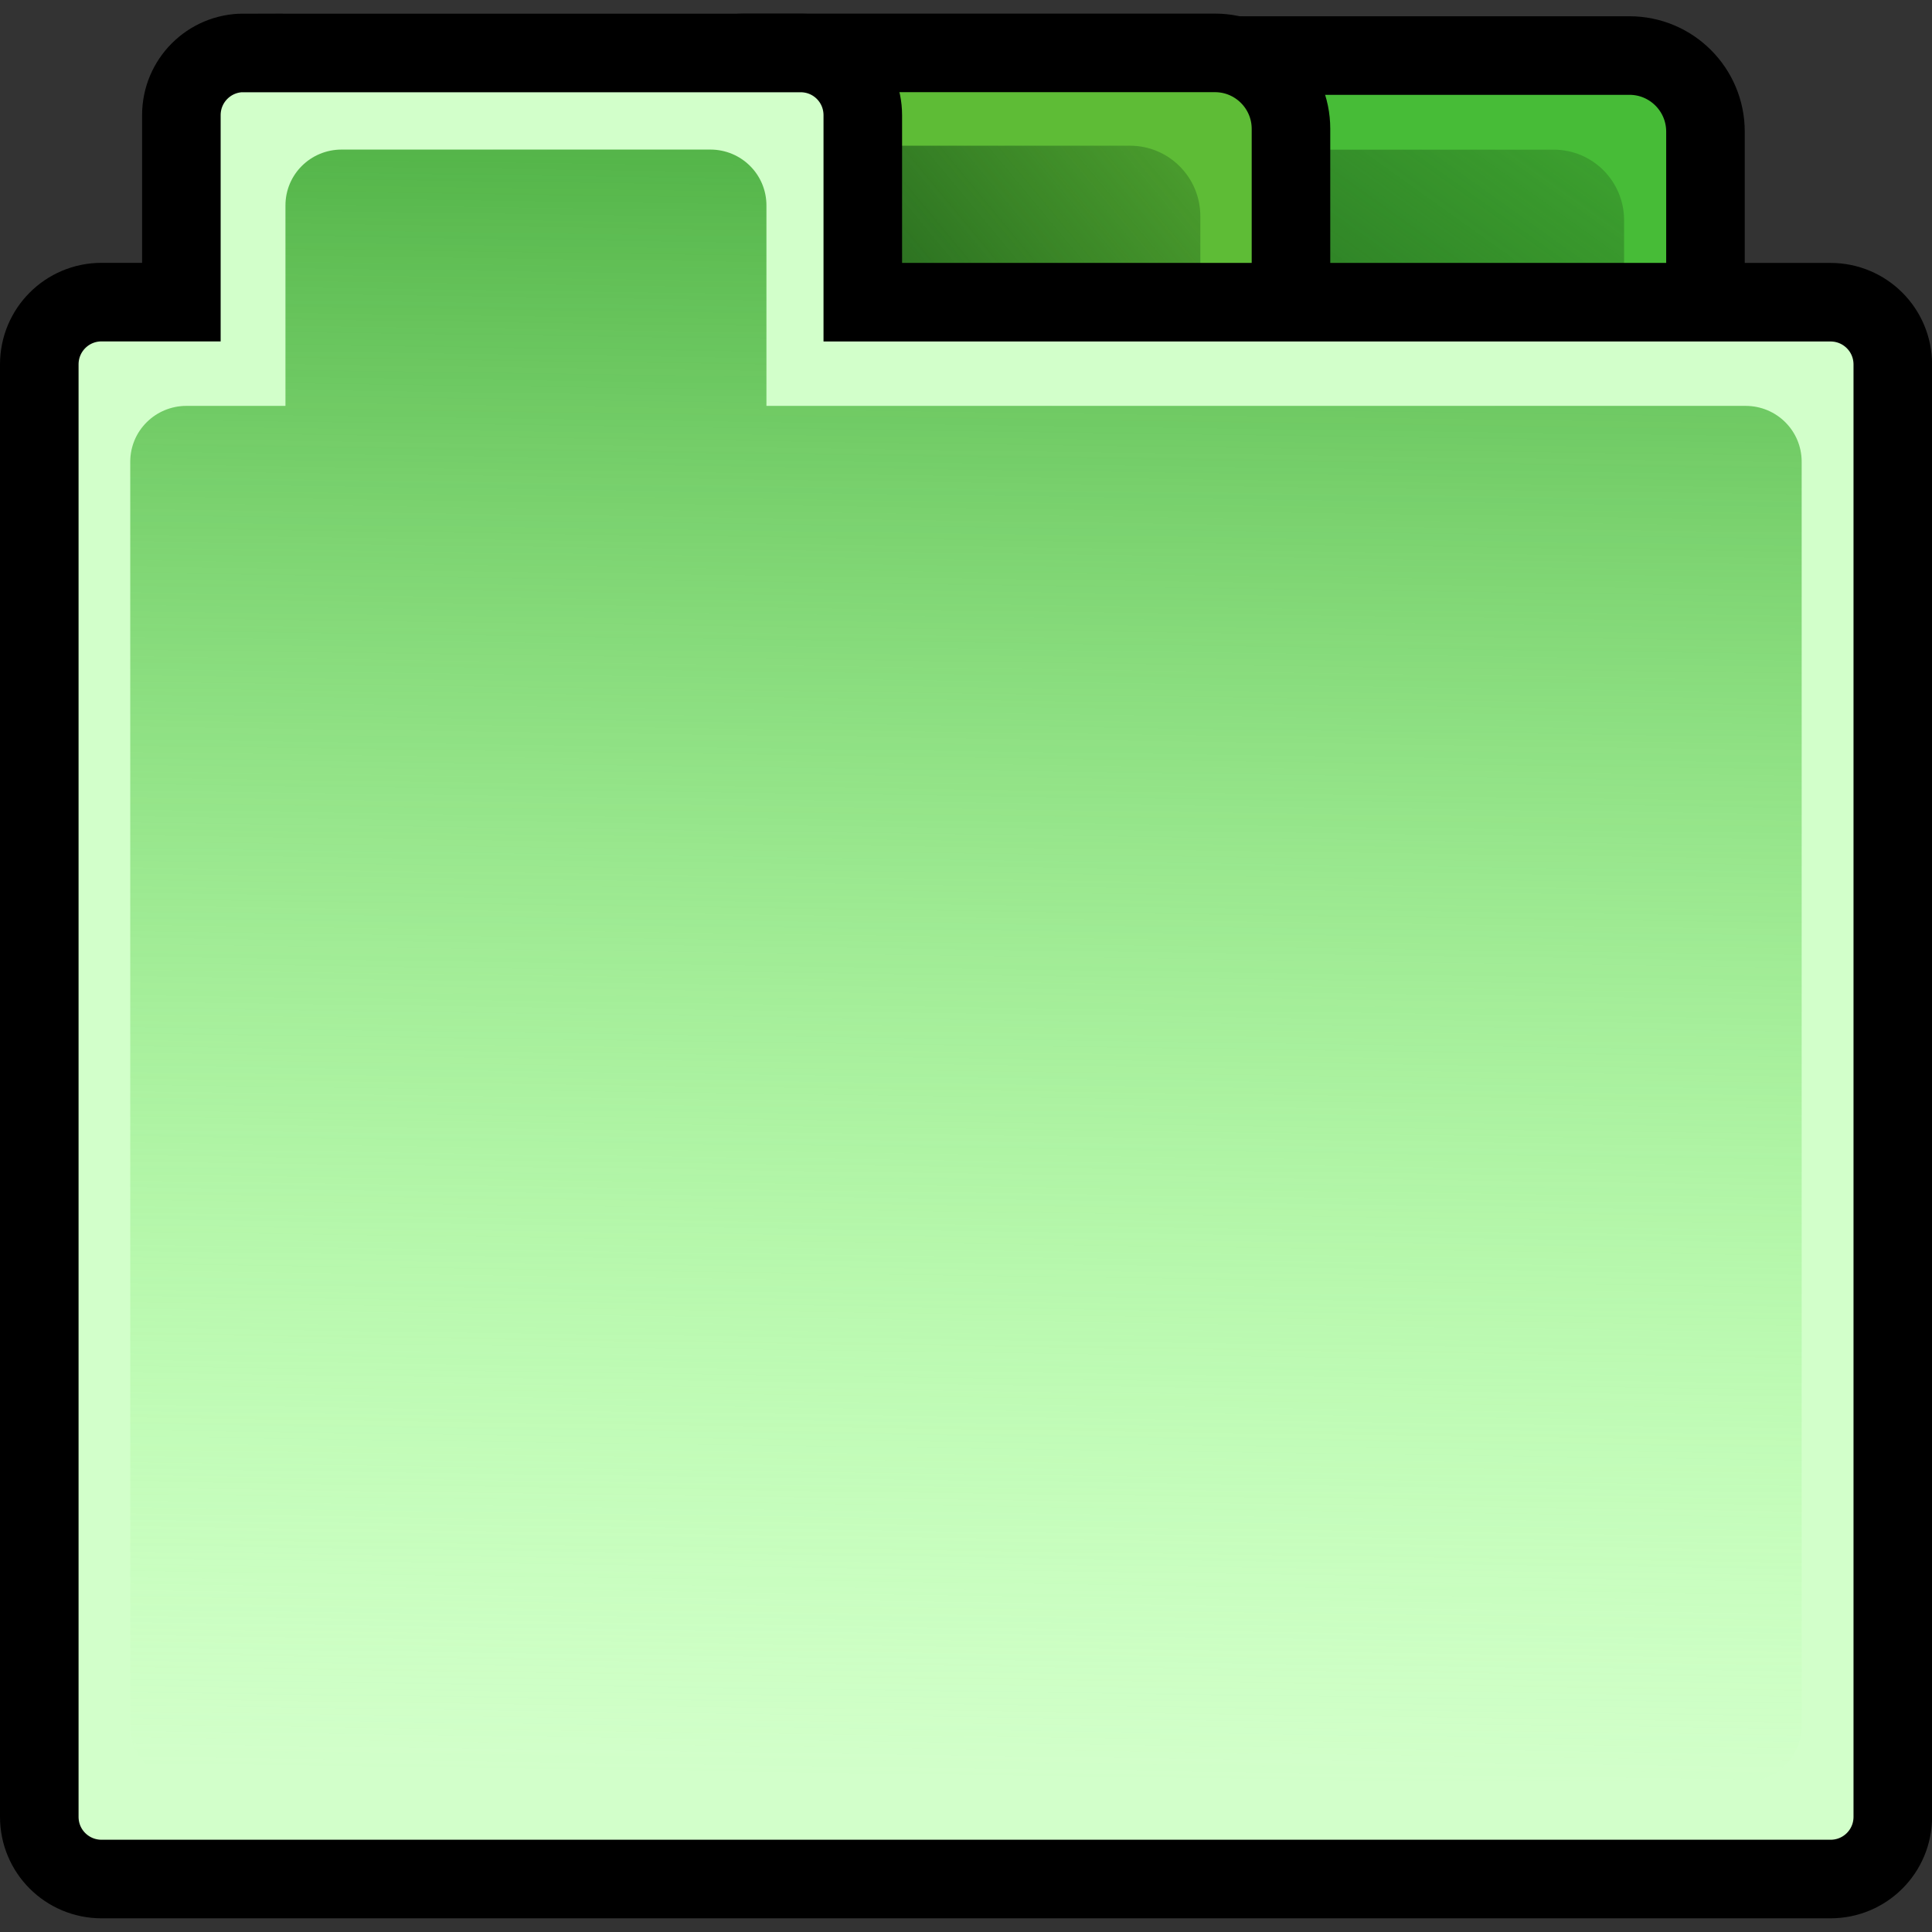 <?xml version="1.0" encoding="utf-8"?>
<!-- Generator: Adobe Illustrator 14.0.0, SVG Export Plug-In . SVG Version: 6.00 Build 43363)  -->
<!DOCTYPE svg PUBLIC "-//W3C//DTD SVG 1.1//EN" "http://www.w3.org/Graphics/SVG/1.1/DTD/svg11.dtd">
<svg version="1.1"
	 id="svg2" sodipodi:docbase="C:\Radix\dev\trunk\org.radixware\kernel\designer\src\common.resources\src\org\radixware\kernel\designer\resources\icons\widgets" inkscape:version="0.46" sodipodi:docname="dateedit.svg" sodipodi:version="0.32" inkscape:output_extension="org.inkscape.output.svg.inkscape" xmlns:sodipodi="http://sodipodi.sourceforge.net/DTD/sodipodi-0.dtd" xmlns:cc="http://creativecommons.org/ns#" xmlns:dc="http://purl.org/dc/elements/1.1/" xmlns:rdf="http://www.w3.org/1999/02/22-rdf-syntax-ns#" xmlns:svg="http://www.w3.org/2000/svg" xmlns:inkscape="http://www.inkscape.org/namespaces/inkscape"
	 xmlns="http://www.w3.org/2000/svg" xmlns:xlink="http://www.w3.org/1999/xlink" x="0px" y="0px" width="24px" height="24px"
	 viewBox="4 4 24 24" enable-background="new 4 4 24 24" xml:space="preserve">
<rect x="4" y="4" width="24" height="24" fill="#333333" stroke="none"/>
<g id="layer1" inkscape:groupmode="layer" inkscape:label="Layer 1">
	<path id="rect3279" fill="#47BC37" stroke="#000000" stroke-width="0.976" d="M18.393,4.69h5.849c0.521,0,0.944,0.423,0.944,0.945
		v3.695c0,0.521-0.423,0.945-0.944,0.945h-5.849c-0.522,0-0.945-0.424-0.945-0.945V5.636C17.447,5.114,17.87,4.69,18.393,4.69z"/>
	
		<linearGradient id="rect3291_1_" gradientUnits="userSpaceOnUse" x1="425.585" y1="303.738" x2="416.411" y2="310.291" gradientTransform="matrix(0 1 1 0 -284.322 -413.101)">
		<stop  offset="0" style="stop-color:#1B5C1B"/>
		<stop  offset="1" style="stop-color:#245C1B;stop-opacity:0"/>
	</linearGradient>
	<path id="rect3291" fill="url(#rect3291_1_)" d="M24.175,6.735v5.424c0,0.483-0.392,0.875-0.877,0.875h-3.426
		c-0.484,0-0.878-0.393-0.878-0.875V6.735c0-0.484,0.394-0.876,0.878-0.876h3.426C23.783,5.858,24.175,6.251,24.175,6.735z"/>
	<path id="rect3275" fill="#5EBC36" stroke="#000000" stroke-width="0.976" d="M13.245,4.657h5.848
		c0.521,0,0.944,0.423,0.944,0.944v3.695c0,0.522-0.423,0.946-0.944,0.946h-5.848c-0.523,0-0.947-0.424-0.947-0.946V5.602
		C12.298,5.08,12.722,4.657,13.245,4.657z"/>
	
		<linearGradient id="rect3281_1_" gradientUnits="userSpaceOnUse" x1="423.556" y1="306.255" x2="418.235" y2="312.665" gradientTransform="matrix(0 1 1 0 -291.106 -413.188)">
		<stop  offset="0" style="stop-color:#1B5C1B"/>
		<stop  offset="1" style="stop-color:#245C1B;stop-opacity:0"/>
	</linearGradient>
	<path id="rect3281" fill="url(#rect3281_1_)" d="M18.911,6.686v5.407c0,0.483-0.392,0.875-0.874,0.875H14.62
		c-0.482,0-0.874-0.392-0.874-0.875V6.686c0-0.484,0.392-0.876,0.874-0.876h3.417C18.52,5.81,18.911,6.202,18.911,6.686z"/>
	<path id="rect3160" fill="#D2FFCA" stroke="#000000" stroke-width="0.976" d="M7.027,4.657c-0.429,0-0.774,0.346-0.774,0.774
		v2.322H5.262c-0.429,0-0.774,0.346-0.774,0.774v18.042c0,0.429,0.346,0.773,0.774,0.773h21.477c0.429,0,0.774-0.345,0.774-0.773
		V8.528c0-0.429-0.346-0.774-0.774-0.774H14.718V5.432c0-0.429-0.344-0.774-0.773-0.774H7.027z"/>
	
		<linearGradient id="path3167_1_" gradientUnits="userSpaceOnUse" x1="305.581" y1="-414.202" x2="305.882" y2="-393.205" gradientTransform="matrix(0.972 0 0 -0.965 -281.045 -373.617)">
		<stop  offset="0" style="stop-color:#8FFF7D;stop-opacity:0"/>
		<stop  offset="1" style="stop-color:#53B448"/>
	</linearGradient>
	<path id="path3167" sodipodi:nodetypes="ccccccccccccccc" fill="url(#path3167_1_)" d="M8.244,5.858
		c-0.387,0-0.698,0.31-0.698,0.694v2.49H6.317c-0.387,0-0.699,0.31-0.699,0.694v15.702c0,0.384,0.313,0.693,0.699,0.693h19.367
		c0.388,0,0.697-0.31,0.697-0.693V9.736c0-0.384-0.31-0.694-0.697-0.694H13.521v-2.49c0-0.384-0.311-0.694-0.697-0.694H8.244z"/>
</g>
</svg>
